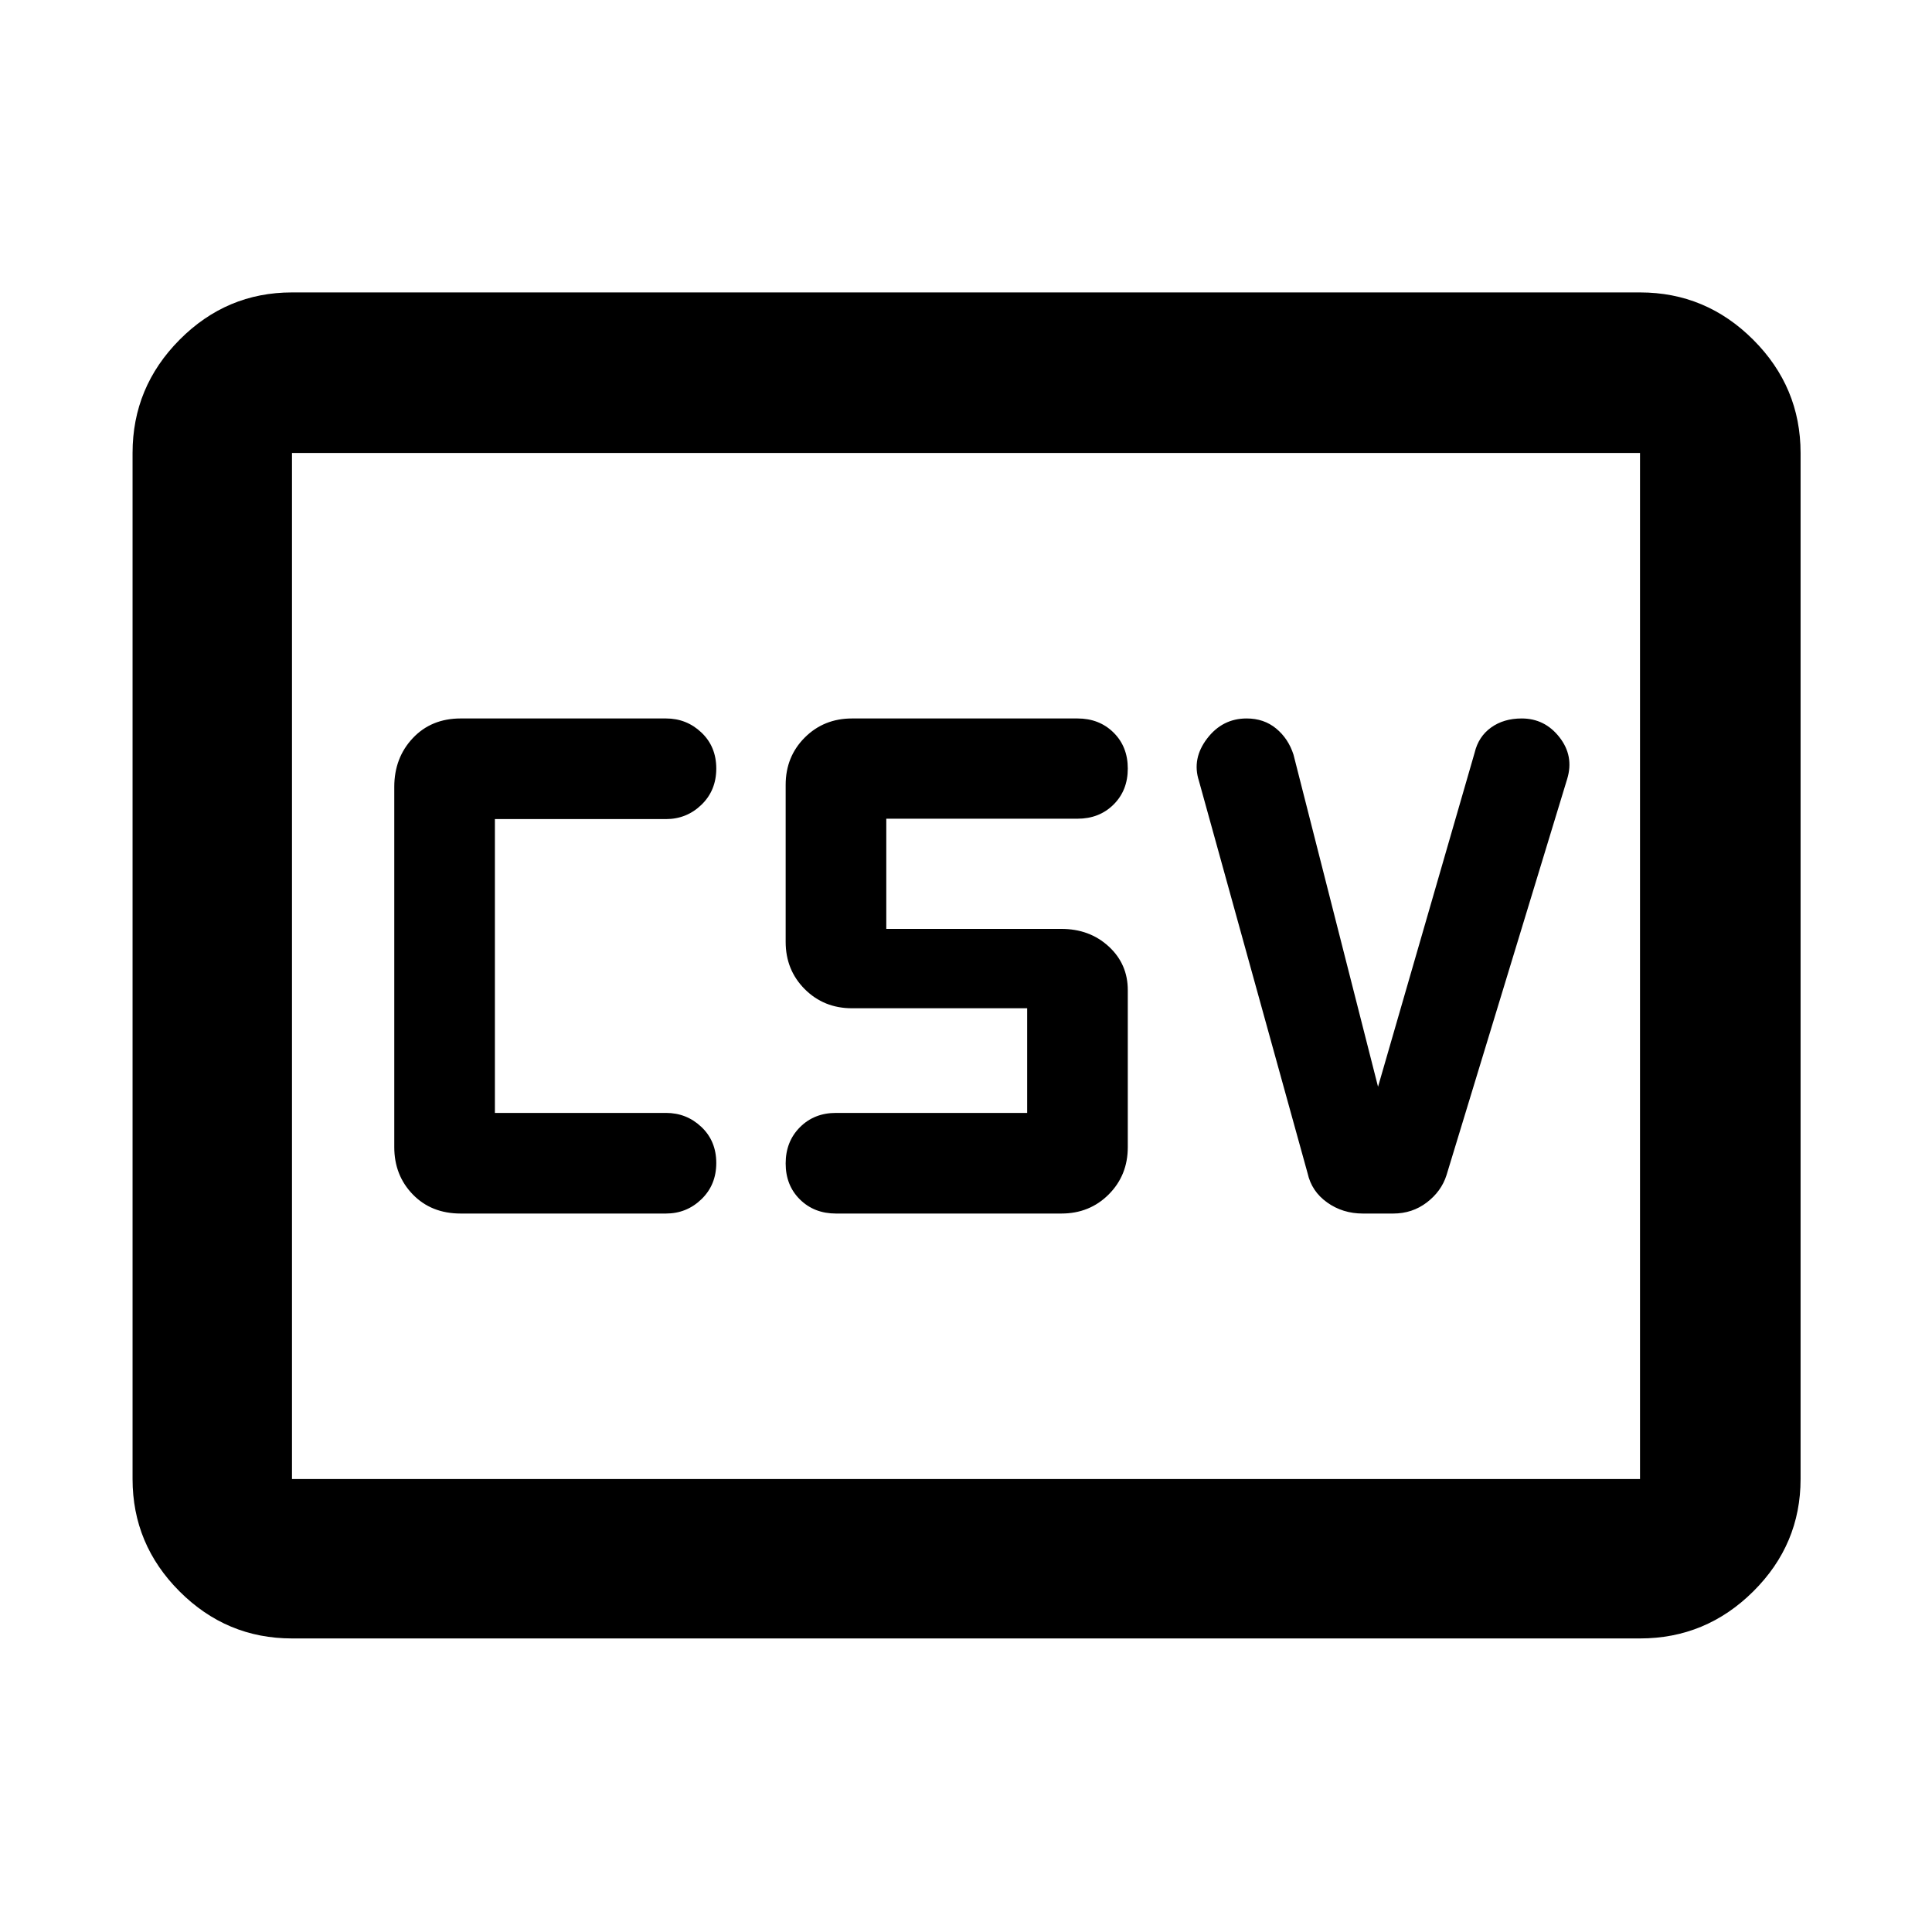 <svg xmlns="http://www.w3.org/2000/svg" width="48" height="48" viewBox="0 -960 960 960"><path d="M228.913-357h102q10.269 0 17.634-7.116 7.366-7.117 7.366-18 0-10.884-7.366-17.884-7.365-7-17.634-7h-85v-146h85q10.269 0 17.634-7.116 7.366-7.117 7.366-18 0-10.884-7.366-17.884-7.365-7-17.634-7h-102q-14.59 0-23.795 9.775-9.205 9.775-9.205 24.225v179q0 14.025 9.205 23.513Q214.323-357 228.913-357Zm186.478 0h112q14.026 0 23.513-9.487 9.487-9.488 9.487-23.513v-78q0-13-9.487-21.717-9.487-8.718-23.513-8.718h-87v-54.753h95q10.834 0 17.917-7.022 7.083-7.023 7.083-17.906 0-10.884-7.083-17.884t-17.917-7h-112q-14.025 0-23.512 9.487-9.488 9.488-9.488 23.513v78q0 14 9.488 23.5 9.487 9.5 23.512 9.5h87v52h-95q-10.833 0-17.916 7.116-7.084 7.117-7.084 18 0 10.884 7.084 17.884 7.083 7 17.916 7Zm269.348-63-42-165q-2.565-8-8.629-13-6.063-5-14.663-5-12.039 0-19.656 10-7.617 10-4.052 21l54 195q2 9 9.717 14.5 7.718 5.5 17.727 5.5h15.112q9.444 0 16.661-5.5 7.218-5.5 9.783-13.5l60-197q3.435-11.351-3.856-20.676Q767.592-603 756.117-603q-8.943 0-15.208 4.5-6.264 4.5-8.17 12.5l-48 166ZM145.087-145.869q-32.507 0-55.862-23.356-23.356-23.355-23.356-55.862v-509.826q0-32.74 23.356-56.262 23.355-23.521 55.862-23.521h669.826q32.74 0 56.262 23.521 23.521 23.522 23.521 56.262v509.826q0 32.507-23.521 55.862-23.522 23.356-56.262 23.356H145.087Zm0-79.218h669.826v-509.826H145.087v509.826Zm0 0v-509.826 509.826Z"/></svg>